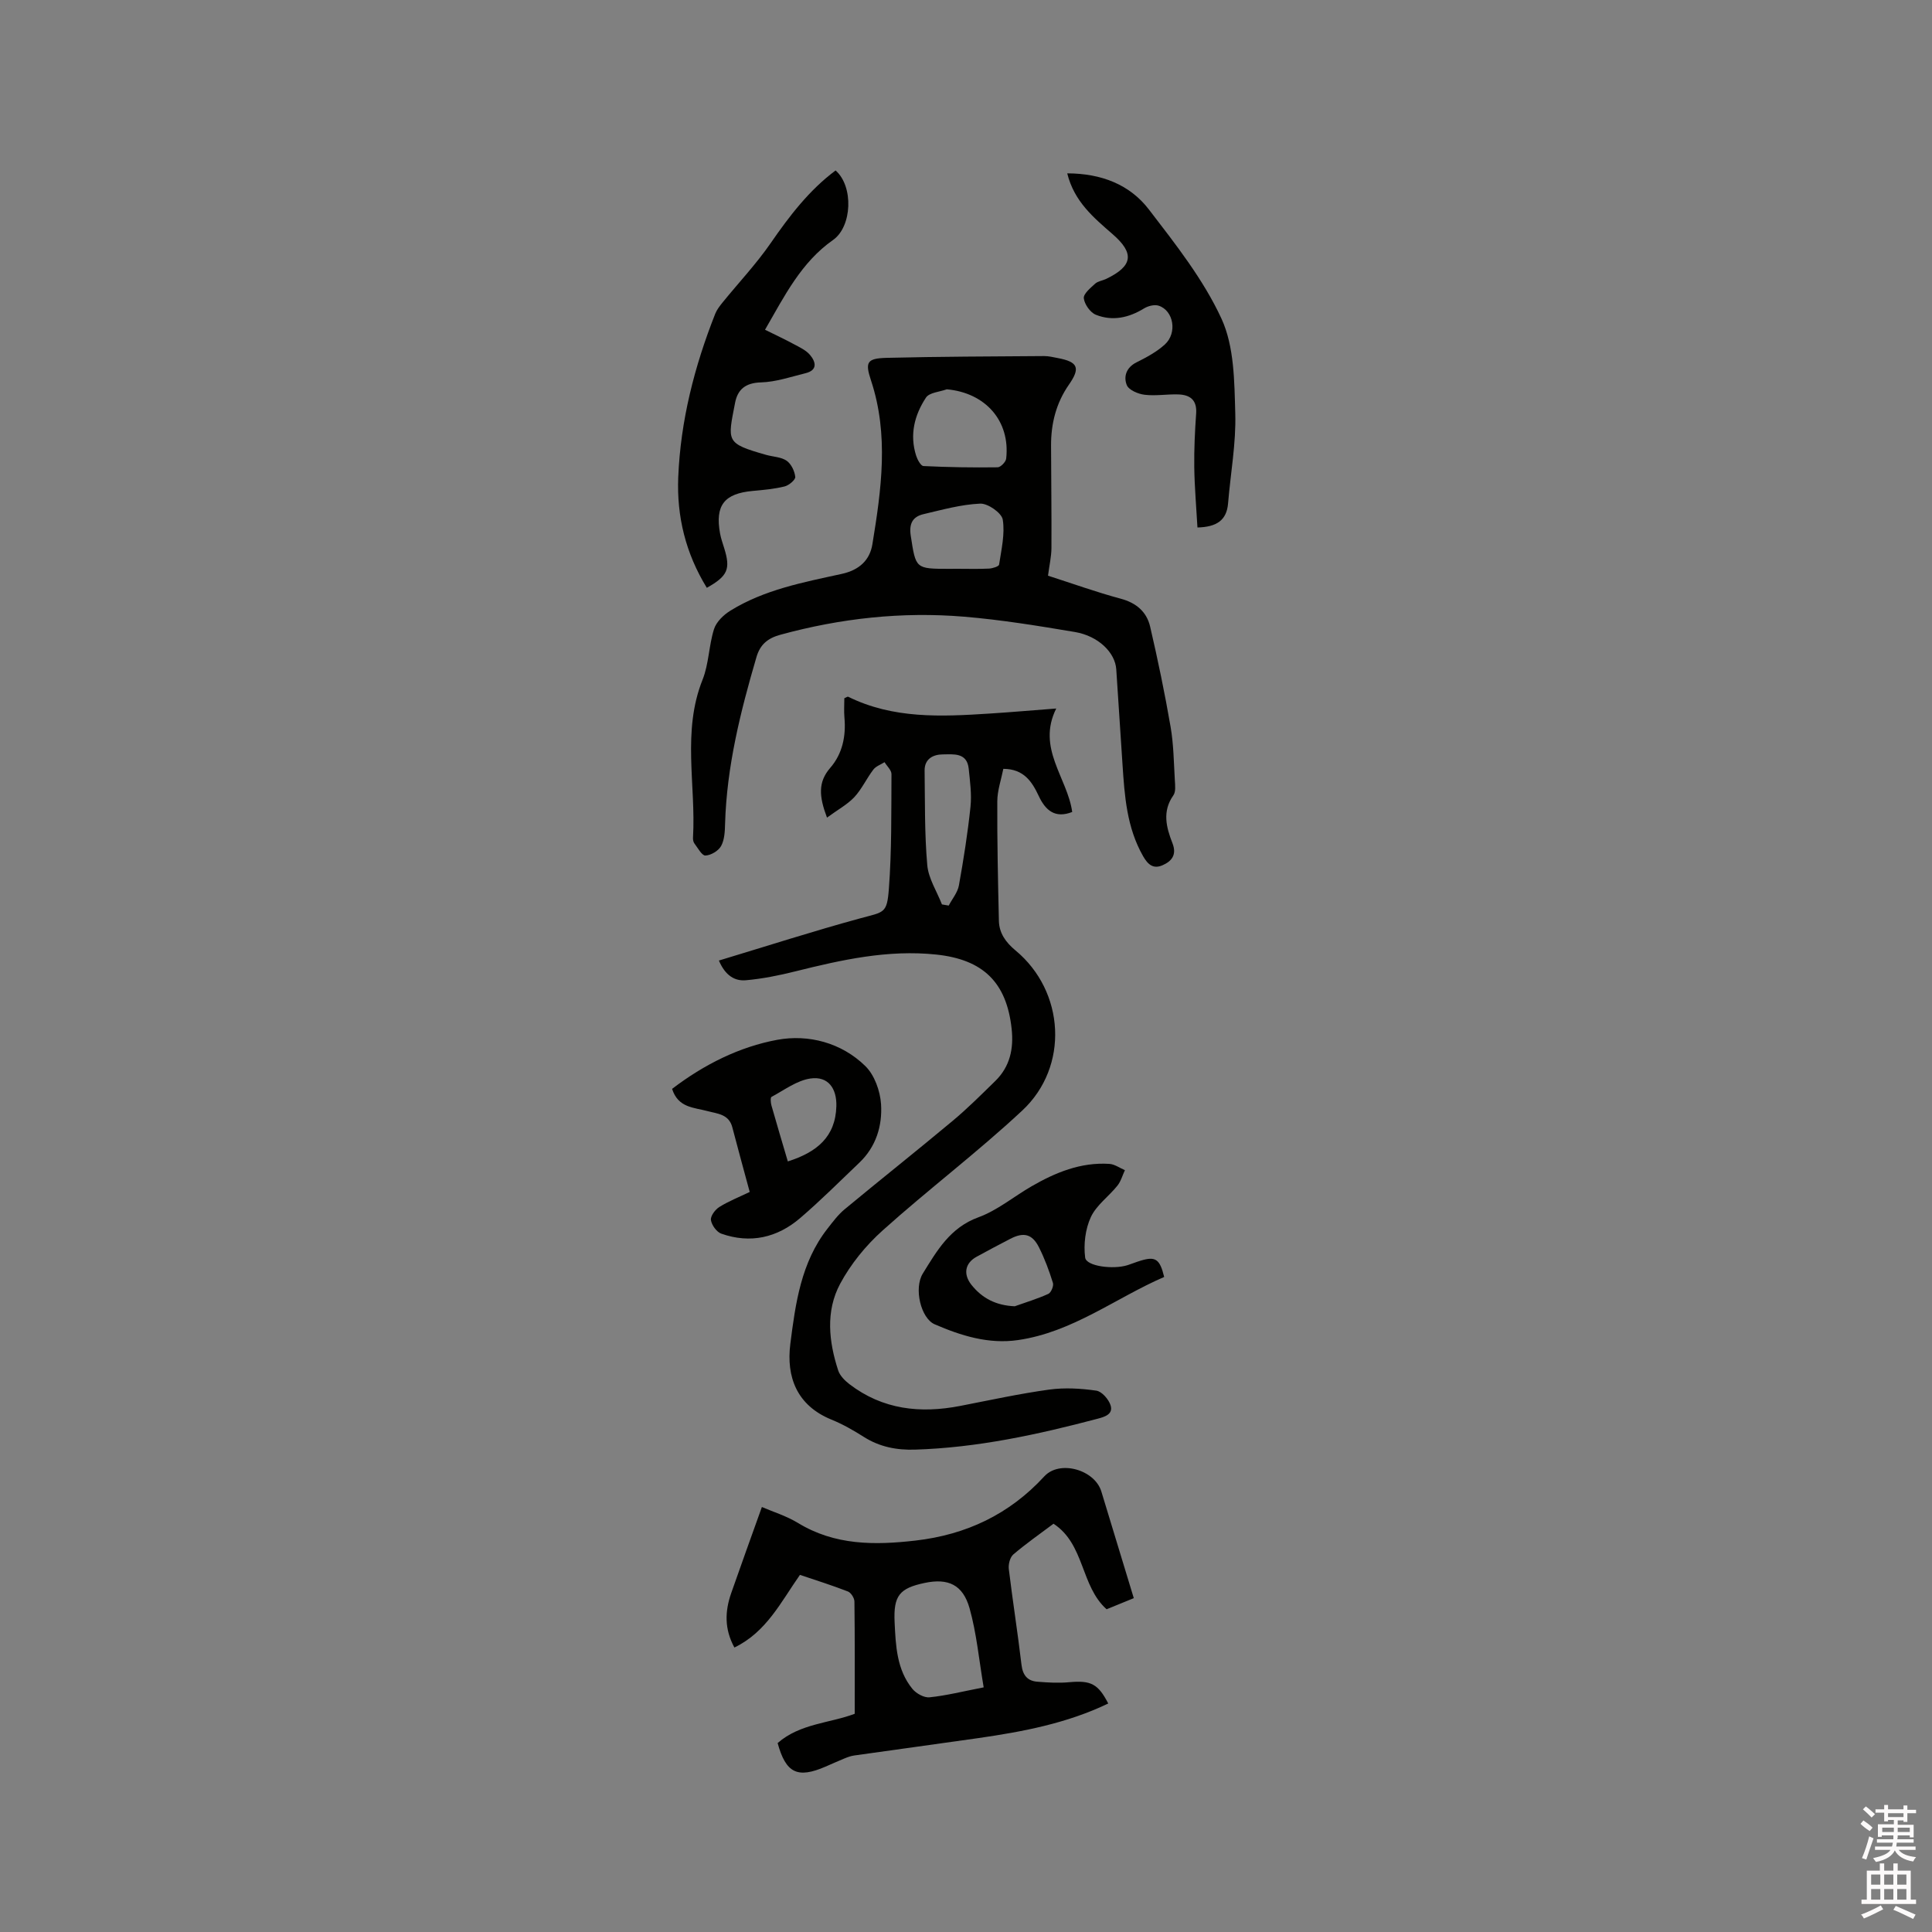 <svg enable-background="new 0 0 400 400" viewBox="0 0 400 400" xmlns="http://www.w3.org/2000/svg"><rect x="0" y="0" width="400" height="400" fill="#808080" stroke="none"/><path d="m385.2 377.6.6-.7c.6.4 1.3.9 1.9 1.5l-.6.7c-.8-.5-1.4-1-1.9-1.5zm.3 7.1c.6-1.4 1.1-2.9 1.5-4.5.3.1.6.3.9.4-.5 1.4-1 2.9-1.5 4.4zm.2-10.1.6-.6c.7.5 1.3 1.1 1.9 1.6l-.7.7c-.6-.6-1.2-1.2-1.8-1.7zm8.4-.8h.8v.9h1.8v.7h-1.8v1.8h-.8v-.3h-1.2v.9h3.3v2.6h-.8v-.4h-2.5c0 .3 0 .6-.1.8h3.4v.7h-3.5c0 .3-.1.6-.1.8h4v.7h-3.5c.7.9 1.9 1.3 3.6 1.5-.2.2-.4.5-.6.9-1.9-.3-3.2-1.1-3.8-2.3-.5 1.1-1.8 2-3.9 2.4-.2-.3-.4-.5-.6-.8 1.9-.4 3.1-.9 3.6-1.7h-3.2v-.7h3.5c.1-.2.1-.5.2-.8h-3.3v-.7h3.4c0-.2 0-.5 0-.8h-2.4v.3h-.8v-2.6h3.3v-.9h-1.2v.3h-.8v-1.8h-1.8v-.7h1.8v-.9h.8v.9h3.2zm-4.4 5.5h2.4c0-.3 0-.6 0-.9h-2.4zm1.2-3.1h3.2v-.8h-3.2zm4.4 2.2h-2.4v.9h2.5v-.9z" fill="#fcfafa"/><path d="m389.2 385.8h.9v1.5h1.9v-1.5h.9v1.5h2.7v6h1.1v.9h-11.3v-.9h1.1v-6h2.7zm.2 8.7.5.8c-1.2.6-2.5 1.3-4 1.9-.2-.3-.3-.6-.6-.8 1.6-.6 3-1.3 4.1-1.9zm-2-4.3h1.9v-2.1h-1.9zm0 3.1h1.9v-2.2h-1.9zm2.7-3.1h1.9v-2.1h-1.9zm0 3.1h1.9v-2.2h-1.9zm2.4 1.3c1.4.6 2.7 1.2 4.1 1.8l-.5.9c-1.5-.7-2.8-1.4-4.1-1.9zm2.2-6.5h-1.9v2.1h1.9zm-1.9 5.2h1.9v-2.2h-1.9z" fill="#fcfafa"/><g fill="#010100"><path d="m171.22 169.28c-1.65-4.4-1.89-7.34.67-10.3 2.52-2.9 3.29-6.56 2.94-10.42-.12-1.36-.02-2.73-.02-4 .43-.18.67-.37.79-.31 9.33 4.61 19.26 4.13 29.21 3.49 4.42-.28 8.84-.67 13.87-1.05-4.1 8.23 2.32 14.32 3.31 21.42-3.49 1.37-5.5-.25-6.93-3.31-1.38-2.94-3.07-5.6-7.33-5.62-.44 2.22-1.24 4.47-1.25 6.71-.04 8.25.14 16.5.33 24.75.06 2.56 1.41 4.45 3.43 6.13 10.23 8.47 11.17 24.06 1.4 33.16-9.28 8.66-19.46 16.34-28.91 24.83-3.47 3.11-6.6 6.95-8.79 11.04-3.03 5.66-2.36 11.94-.4 17.94.36 1.09 1.38 2.11 2.33 2.84 6.89 5.27 14.67 6.11 22.94 4.5 6.13-1.19 12.25-2.53 18.42-3.38 3.2-.44 6.56-.24 9.76.22 1.14.17 2.56 1.8 2.95 3.05.56 1.82-1.19 2.37-2.68 2.76-12.41 3.28-24.91 6-37.81 6.4-3.81.12-7.33-.56-10.6-2.63-2.14-1.36-4.38-2.64-6.72-3.59-7.17-2.93-9.37-8.85-8.5-15.68 1.06-8.34 2.21-16.86 7.69-23.85 1.1-1.41 2.19-2.88 3.55-4.01 7.42-6.15 14.98-12.14 22.38-18.32 3.08-2.57 5.93-5.43 8.81-8.24 3.04-2.97 3.84-6.68 3.39-10.8-1.04-9.64-5.92-14.36-15.62-15.38-10-1.05-19.58 1.09-29.16 3.48-3.36.84-6.79 1.53-10.23 1.84-2.26.2-4.25-.9-5.6-4.08 9.95-3 19.57-6.1 29.3-8.75 4.9-1.34 5.5-.94 5.89-6.08.6-7.89.49-15.84.54-23.76.01-.82-.93-1.65-1.43-2.48-.79.5-1.79.84-2.32 1.53-1.41 1.85-2.4 4.06-3.97 5.74-1.47 1.54-3.48 2.62-5.63 4.21zm23.8 17.97c.47.08.93.16 1.4.24.73-1.39 1.84-2.7 2.11-4.17.97-5.4 1.83-10.84 2.4-16.29.27-2.59-.1-5.26-.37-7.88-.35-3.4-3.18-2.97-5.36-2.96-1.97.01-3.8.9-3.77 3.36.09 6.52-.02 13.07.55 19.55.24 2.78 1.98 5.43 3.04 8.15z"/><path d="m216.98 119.19c5.17 1.66 10.05 3.42 15.04 4.76 3.23.86 5.38 2.71 6.1 5.77 1.6 6.88 3.04 13.81 4.24 20.77.63 3.64.66 7.38.88 11.08.06 1.04.22 2.36-.31 3.1-2.35 3.33-1.46 6.64-.18 9.92.92 2.36-.13 3.71-2.06 4.55-1.9.83-3.02-.12-4.02-1.87-3.39-5.93-3.84-12.47-4.27-19.04-.43-6.55-.85-13.11-1.29-19.66-.23-3.46-3.7-6.9-8.56-7.72-7.61-1.28-15.26-2.53-22.94-3.17-12.87-1.07-25.56.32-38.05 3.74-2.67.73-4.19 2.06-4.94 4.61-3.31 11.29-6.16 22.66-6.5 34.52-.04 1.56-.11 3.3-.82 4.6-.55 1.01-2.1 1.93-3.25 1.98-.73.03-1.57-1.57-2.28-2.5-.23-.31-.32-.82-.29-1.22.63-10.89-2.31-21.96 1.98-32.69 1.31-3.28 1.29-7.07 2.37-10.47.47-1.49 1.96-2.93 3.36-3.8 7.06-4.38 15.14-5.89 23.08-7.63 3.64-.8 5.81-2.84 6.35-6.14 1.85-11.3 3.45-22.64-.29-33.92-1.25-3.77-.86-4.56 3.21-4.67 10.87-.27 21.75-.29 32.62-.37.94-.01 1.89.23 2.83.41 4.22.79 4.73 2.05 2.31 5.52-2.63 3.78-3.71 8.04-3.69 12.6.02 7.09.12 14.18.08 21.27-.02 1.77-.44 3.54-.71 5.67zm-20.96-38.59c-1.47.54-3.6.66-4.3 1.71-2.39 3.61-3.43 7.7-2.04 12.04.26.82.97 2.12 1.52 2.14 5.11.25 10.23.33 15.35.26.62-.01 1.69-1.11 1.77-1.8.87-7.8-4.29-13.63-12.3-14.35zm2.1 37.16c2.22 0 4.44.07 6.65-.04.73-.04 2.02-.44 2.08-.82.47-3.1 1.24-6.32.76-9.32-.22-1.38-3.08-3.38-4.67-3.31-3.94.17-7.86 1.27-11.74 2.18-2.25.53-3.02 1.96-2.64 4.46 1.06 6.84.93 6.86 7.97 6.86.54 0 1.07 0 1.59-.01z"/><path d="m229.45 352.69c-8.5 4.09-17.63 5.83-26.86 7.16-8.58 1.23-17.18 2.39-25.77 3.61-.72.1-1.43.38-2.11.66-1.28.52-2.53 1.1-3.79 1.64-5.8 2.51-8.21 1.37-9.92-4.88 4.63-4.06 10.88-4.12 15.96-6.06 0-7.93.04-15.59-.06-23.25-.01-.72-.71-1.82-1.35-2.07-3.23-1.26-6.55-2.3-9.93-3.44-3.93 5.59-6.93 11.84-13.57 15.04-2.11-3.86-1.96-7.53-.67-11.24 2.01-5.76 4.09-11.5 6.36-17.85 2.21.96 5.03 1.82 7.47 3.3 7.64 4.66 15.87 4.62 24.32 3.65 10.51-1.21 19.44-5.42 26.68-13.29 3.18-3.46 10.43-1.39 11.81 3.12 2.23 7.28 4.43 14.56 6.72 22.09-1.97.81-3.8 1.55-5.63 2.3-5.41-4.82-4.49-13.45-10.99-17.71-2.83 2.12-5.68 4.11-8.32 6.36-.69.59-1.05 2.03-.94 3 .8 6.63 1.85 13.22 2.63 19.85.26 2.17 1.24 3.34 3.28 3.5 2.2.18 4.44.31 6.64.1 4.43-.4 5.94.33 8.04 4.41zm-25.79-3.34c-.97-5.68-1.46-11.16-2.92-16.37-1.39-4.92-4.47-6.26-9.26-5.26-5.25 1.1-6.52 2.63-6.26 8.15.23 4.85.43 9.81 3.69 13.8.78.95 2.41 1.86 3.54 1.74 3.44-.35 6.83-1.21 11.21-2.06z"/><path d="m146.34 121.7c-4.39-7.14-6.24-14.78-5.92-22.85.47-11.75 3.36-23.01 7.67-33.91.34-.85.95-1.62 1.53-2.34 3.32-4.09 6.97-7.96 9.96-12.29 3.87-5.6 7.94-10.93 13.42-15.02 3.77 3.32 3.41 11.63-.52 14.39-6.59 4.62-10.03 11.54-14.09 18.59 2.22 1.1 4.11 1.98 5.94 2.97 1.19.64 2.53 1.25 3.37 2.24 1.21 1.43 1.64 3.16-.93 3.79-3.05.75-6.12 1.81-9.21 1.9-3.18.09-4.83 1.42-5.37 4.23-1.55 8.04-2.01 8.37 6.44 10.78 1.42.4 3.08.42 4.22 1.2.96.66 1.67 2.15 1.8 3.35.07.6-1.31 1.76-2.2 1.98-2.14.53-4.37.73-6.58.93-5.92.53-7.85 2.97-6.79 8.81.19 1.04.55 2.04.86 3.05 1.34 4.31.76 5.75-3.6 8.2z"/><path d="m220.96 35.89c7.06.02 12.93 2.31 16.89 7.46 5.52 7.19 11.3 14.5 15.05 22.64 2.65 5.77 2.66 12.99 2.85 19.6.18 6.19-.98 12.41-1.49 18.62-.29 3.53-2.38 4.9-6.34 5-.23-4.14-.6-8.31-.66-12.48-.05-3.7.13-7.41.39-11.11.2-2.81-1.26-3.89-3.72-3.96-2.32-.07-4.68.35-6.96.07-1.34-.16-3.27-.98-3.68-2-.7-1.74-.13-3.64 2.01-4.71 2.06-1.03 4.18-2.16 5.86-3.69 2.63-2.39 1.83-7.03-1.27-8.04-.87-.28-2.19.05-3.02.56-3.17 1.95-6.55 2.69-9.98 1.32-1.16-.46-2.36-2.17-2.5-3.42-.1-.92 1.39-2.14 2.35-3.02.59-.53 1.55-.63 2.31-1 5.53-2.67 5.85-5.31 1.29-9.26-3.9-3.4-7.94-6.73-9.38-12.58z"/><path d="m139.15 225.44c6.61-5.05 13.96-8.72 21.79-10.16 6.42-1.18 13.28.58 18.24 5.46 1.88 1.85 3.05 5.14 3.23 7.85.29 4.47-1.02 8.82-4.48 12.12-4.06 3.87-8.03 7.85-12.28 11.49-4.74 4.06-10.3 5.33-16.3 3.22-.98-.34-2-1.77-2.16-2.82-.12-.82.87-2.16 1.73-2.7 1.94-1.21 4.1-2.06 6.3-3.12-1.25-4.63-2.46-9-3.6-13.38-.71-2.75-3.1-2.81-5.18-3.37-2.78-.75-6.04-.66-7.29-4.59zm23.96 15.02c5.99-1.9 9.87-5.06 10.05-11.43.1-3.7-1.71-6.26-5.35-5.74-2.82.4-5.44 2.4-8.08 3.81-.25.13-.17 1.18-.02 1.74 1.09 3.85 2.24 7.68 3.4 11.62z"/><path d="m241.03 264.38c-10.05 4.35-18.97 11.44-30.28 13.07-6.07.88-11.77-.9-17.24-3.27-2.85-1.24-4.35-7.44-2.45-10.51 2.91-4.7 5.63-9.5 11.5-11.64 3.9-1.42 7.28-4.25 10.93-6.37 5-2.9 10.26-5.07 16.19-4.69 1.1.07 2.15.85 3.22 1.3-.51 1.08-.83 2.32-1.56 3.22-1.78 2.22-4.34 4.02-5.49 6.49-1.15 2.48-1.53 5.65-1.18 8.39.23 1.8 5.8 2.51 8.78 1.57.91-.29 1.79-.66 2.7-.93 3.07-.94 3.98-.36 4.88 3.37zm-30.94 6.07c2.33-.83 4.72-1.55 6.96-2.57.57-.26 1.14-1.64.95-2.26-.78-2.51-1.7-5-2.88-7.35-1.4-2.8-3.18-3.23-5.96-1.78-2.34 1.22-4.68 2.44-6.99 3.72-2.4 1.33-2.77 3.6-1.06 5.78 2.26 2.84 5.12 4.29 8.98 4.46z"/></g></svg>